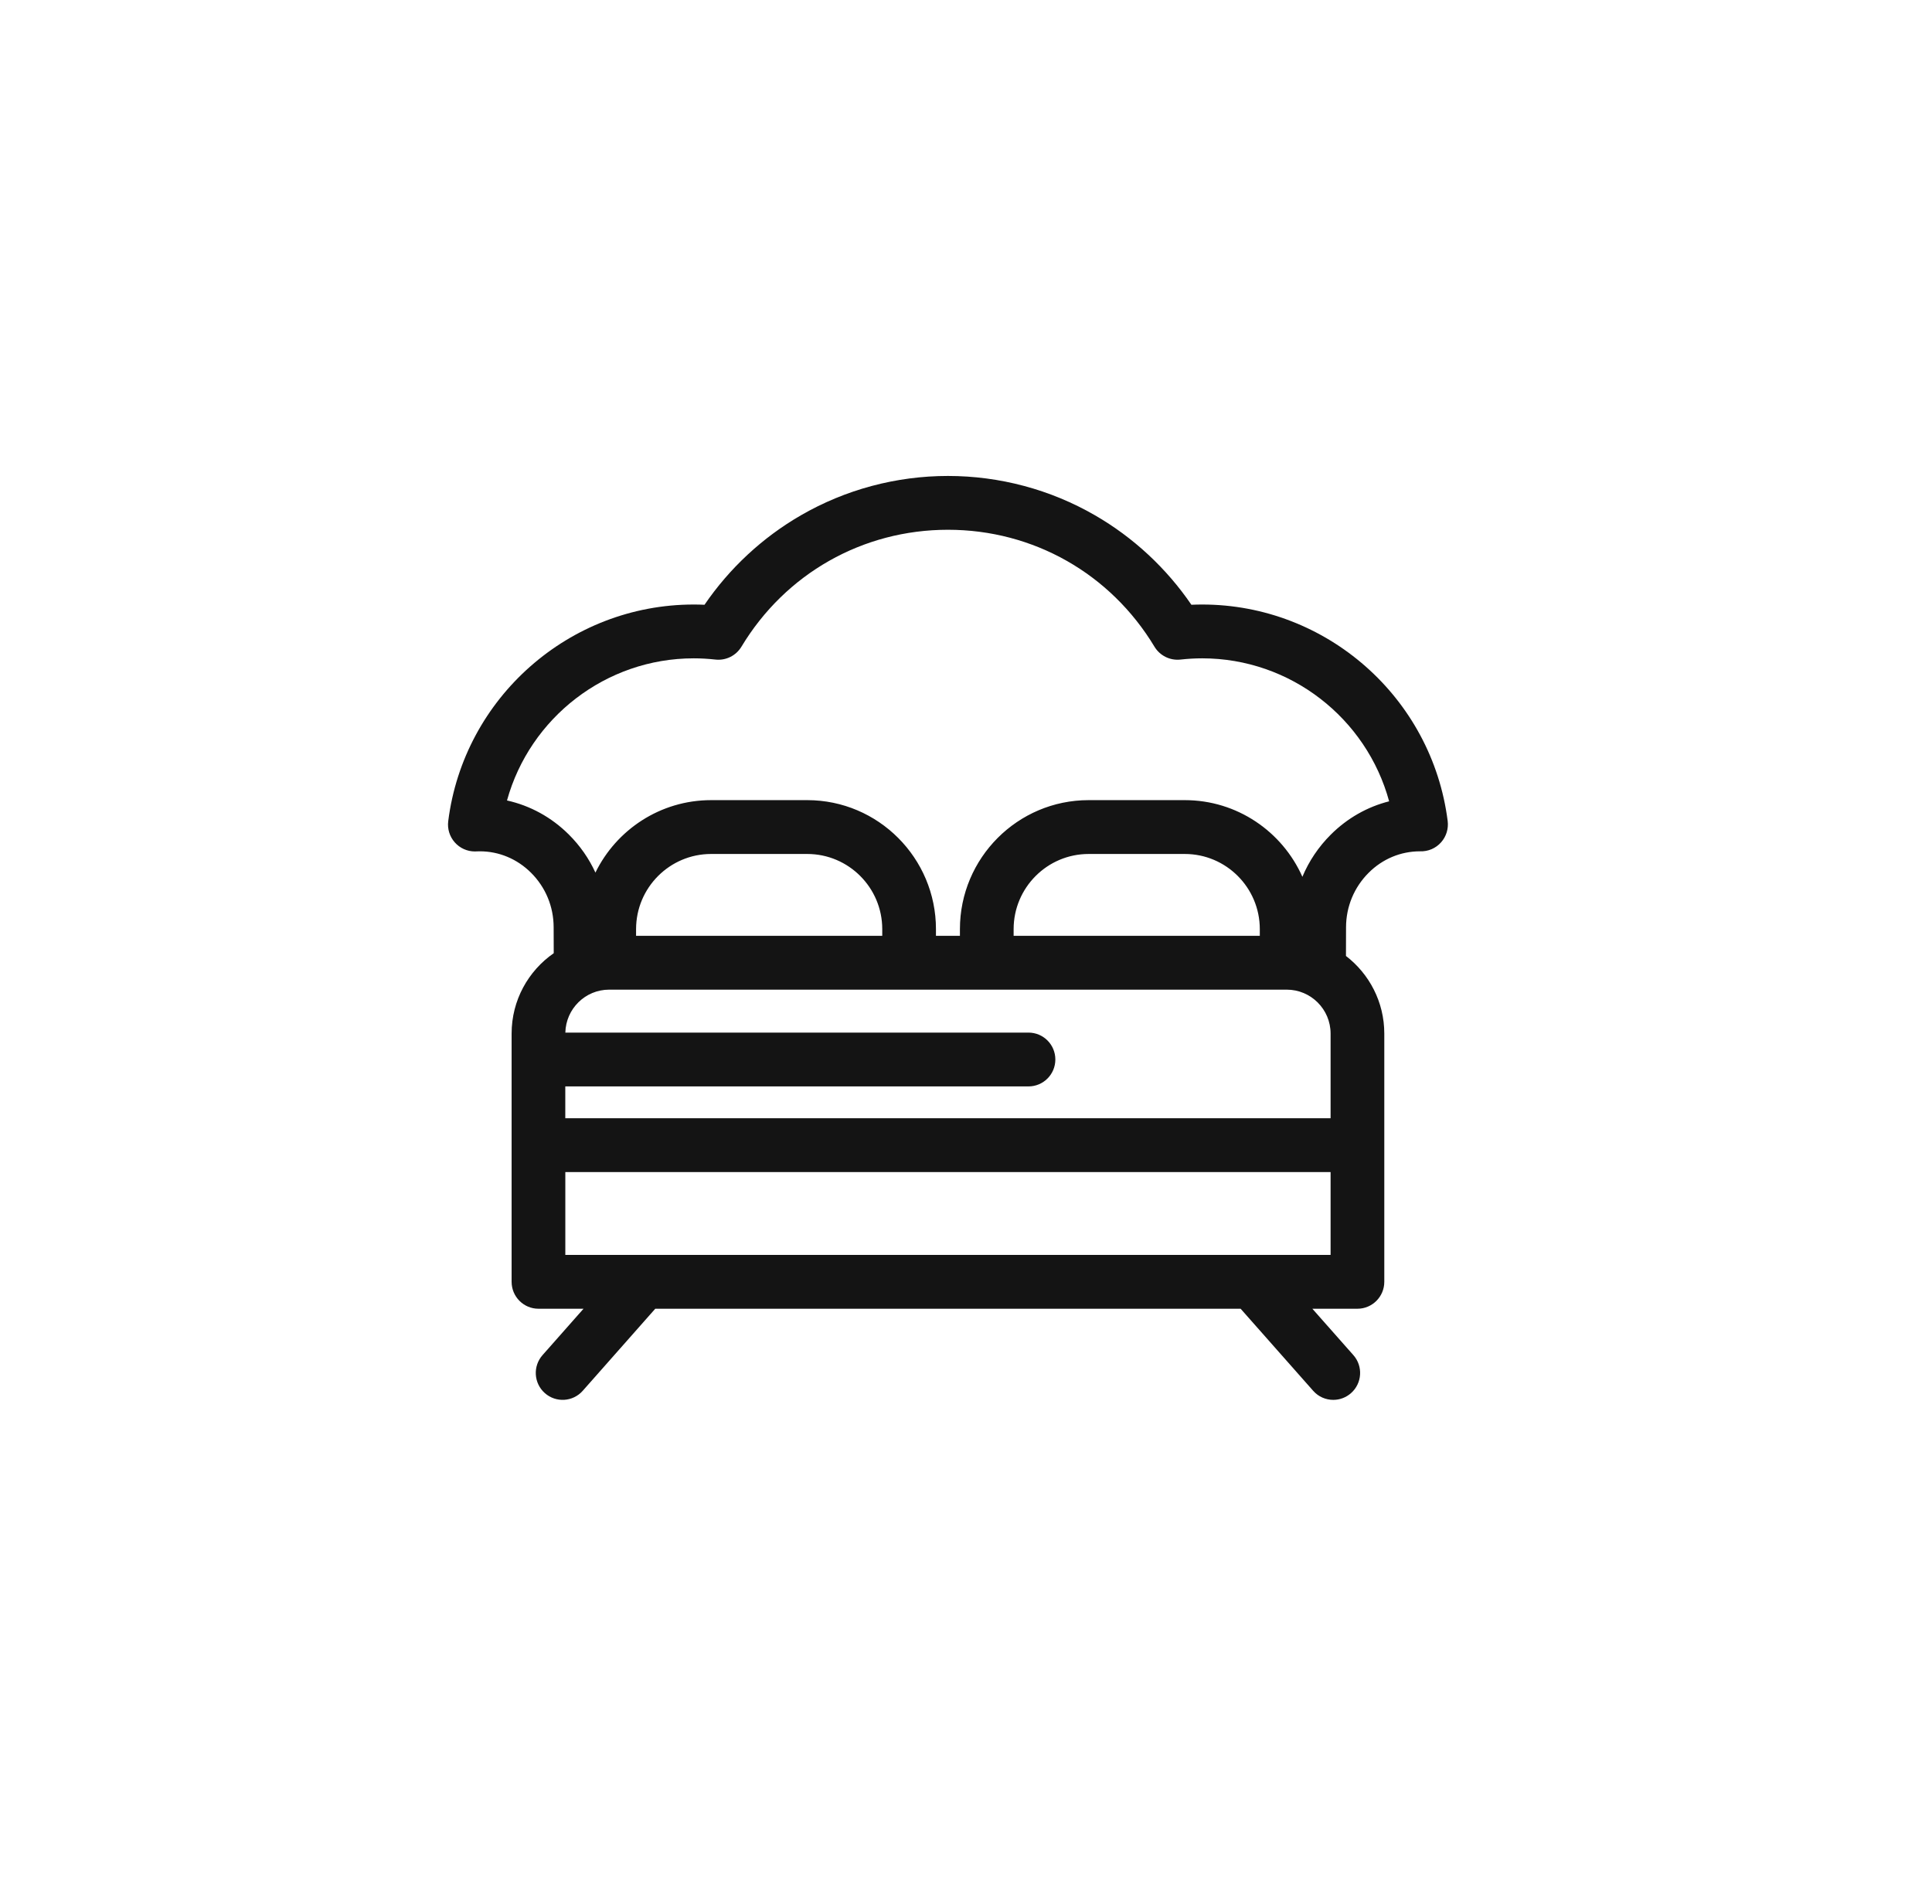 <svg width="69" height="68" viewBox="0 0 69 68" fill="none" xmlns="http://www.w3.org/2000/svg">
<g id="sleepy-bedroom-svgrepo-com 1">
<g id="Group">
<g id="Group_2">
<path id="Vector" d="M51.703 29.326C51.144 24.917 47.374 21.592 42.934 21.592C42.808 21.592 42.679 21.595 42.55 21.601C41.658 20.295 40.479 19.198 39.11 18.407C37.519 17.486 35.702 17 33.855 17C32.009 17 30.192 17.486 28.601 18.407C27.232 19.198 26.053 20.295 25.161 21.601C25.032 21.595 24.903 21.592 24.776 21.592C20.335 21.592 16.565 24.919 16.008 29.33C15.973 29.604 16.058 29.879 16.24 30.086C16.422 30.293 16.684 30.412 16.959 30.412C16.976 30.412 16.993 30.411 17.011 30.41C17.053 30.408 17.094 30.408 17.137 30.407C17.821 30.407 18.469 30.678 18.964 31.171C19.485 31.69 19.772 32.381 19.773 33.119L19.776 34.046C18.868 34.676 18.272 35.727 18.272 36.916V40.902V45.784C18.272 46.314 18.701 46.745 19.231 46.745H20.84L19.376 48.402C19.025 48.799 19.061 49.406 19.458 49.758C19.854 50.11 20.46 50.074 20.812 49.676L23.402 46.745H44.308L46.899 49.676C47.088 49.891 47.352 50 47.617 50C47.843 50 48.07 49.92 48.252 49.758C48.649 49.406 48.686 48.799 48.335 48.402L46.87 46.745H48.48C49.009 46.745 49.439 46.314 49.439 45.784V40.902V36.916C49.439 35.788 48.901 34.783 48.07 34.145L48.073 33.117C48.075 32.381 48.362 31.69 48.883 31.171C49.377 30.678 50.026 30.407 50.714 30.407C51.006 30.418 51.281 30.299 51.471 30.082C51.653 29.875 51.737 29.599 51.703 29.326ZM36.732 36.882H20.191C20.21 36.033 20.903 35.348 21.754 35.348H21.758H32.469H35.242H45.952H45.956C46.819 35.348 47.521 36.051 47.521 36.916V39.941H20.189V38.804H36.732C37.262 38.804 37.691 38.373 37.691 37.843C37.691 37.312 37.262 36.882 36.732 36.882ZM31.509 33.426H22.717V33.186C22.717 31.706 23.919 30.502 25.396 30.502H28.831C30.308 30.502 31.509 31.706 31.509 33.186L31.509 33.426ZM36.201 33.426V33.186C36.201 31.706 37.403 30.502 38.88 30.502H42.315C43.792 30.502 44.993 31.706 44.993 33.186V33.426H36.201ZM47.521 44.823H44.74H22.971H20.19V41.863H47.521V44.823ZM47.531 29.808C47.09 30.247 46.747 30.759 46.514 31.317C45.798 29.706 44.186 28.579 42.315 28.579H38.879C36.345 28.579 34.283 30.646 34.283 33.186V33.426H33.427V33.186C33.427 30.646 31.365 28.579 28.831 28.579H25.396C23.584 28.579 22.013 29.636 21.265 31.167C21.036 30.667 20.717 30.207 20.316 29.808C19.696 29.19 18.933 28.774 18.107 28.591C18.925 25.637 21.636 23.514 24.776 23.514C25.027 23.514 25.287 23.529 25.552 23.558C25.924 23.599 26.285 23.421 26.479 23.1C28.054 20.484 30.811 18.922 33.855 18.922C36.9 18.922 39.657 20.484 41.232 23.1C41.426 23.421 41.788 23.599 42.16 23.558C42.424 23.529 42.684 23.514 42.935 23.514C46.085 23.514 48.804 25.651 49.612 28.621C48.835 28.817 48.119 29.222 47.531 29.808Z" fill="#141414"/>
</g>
</g>
</g>
</svg>
